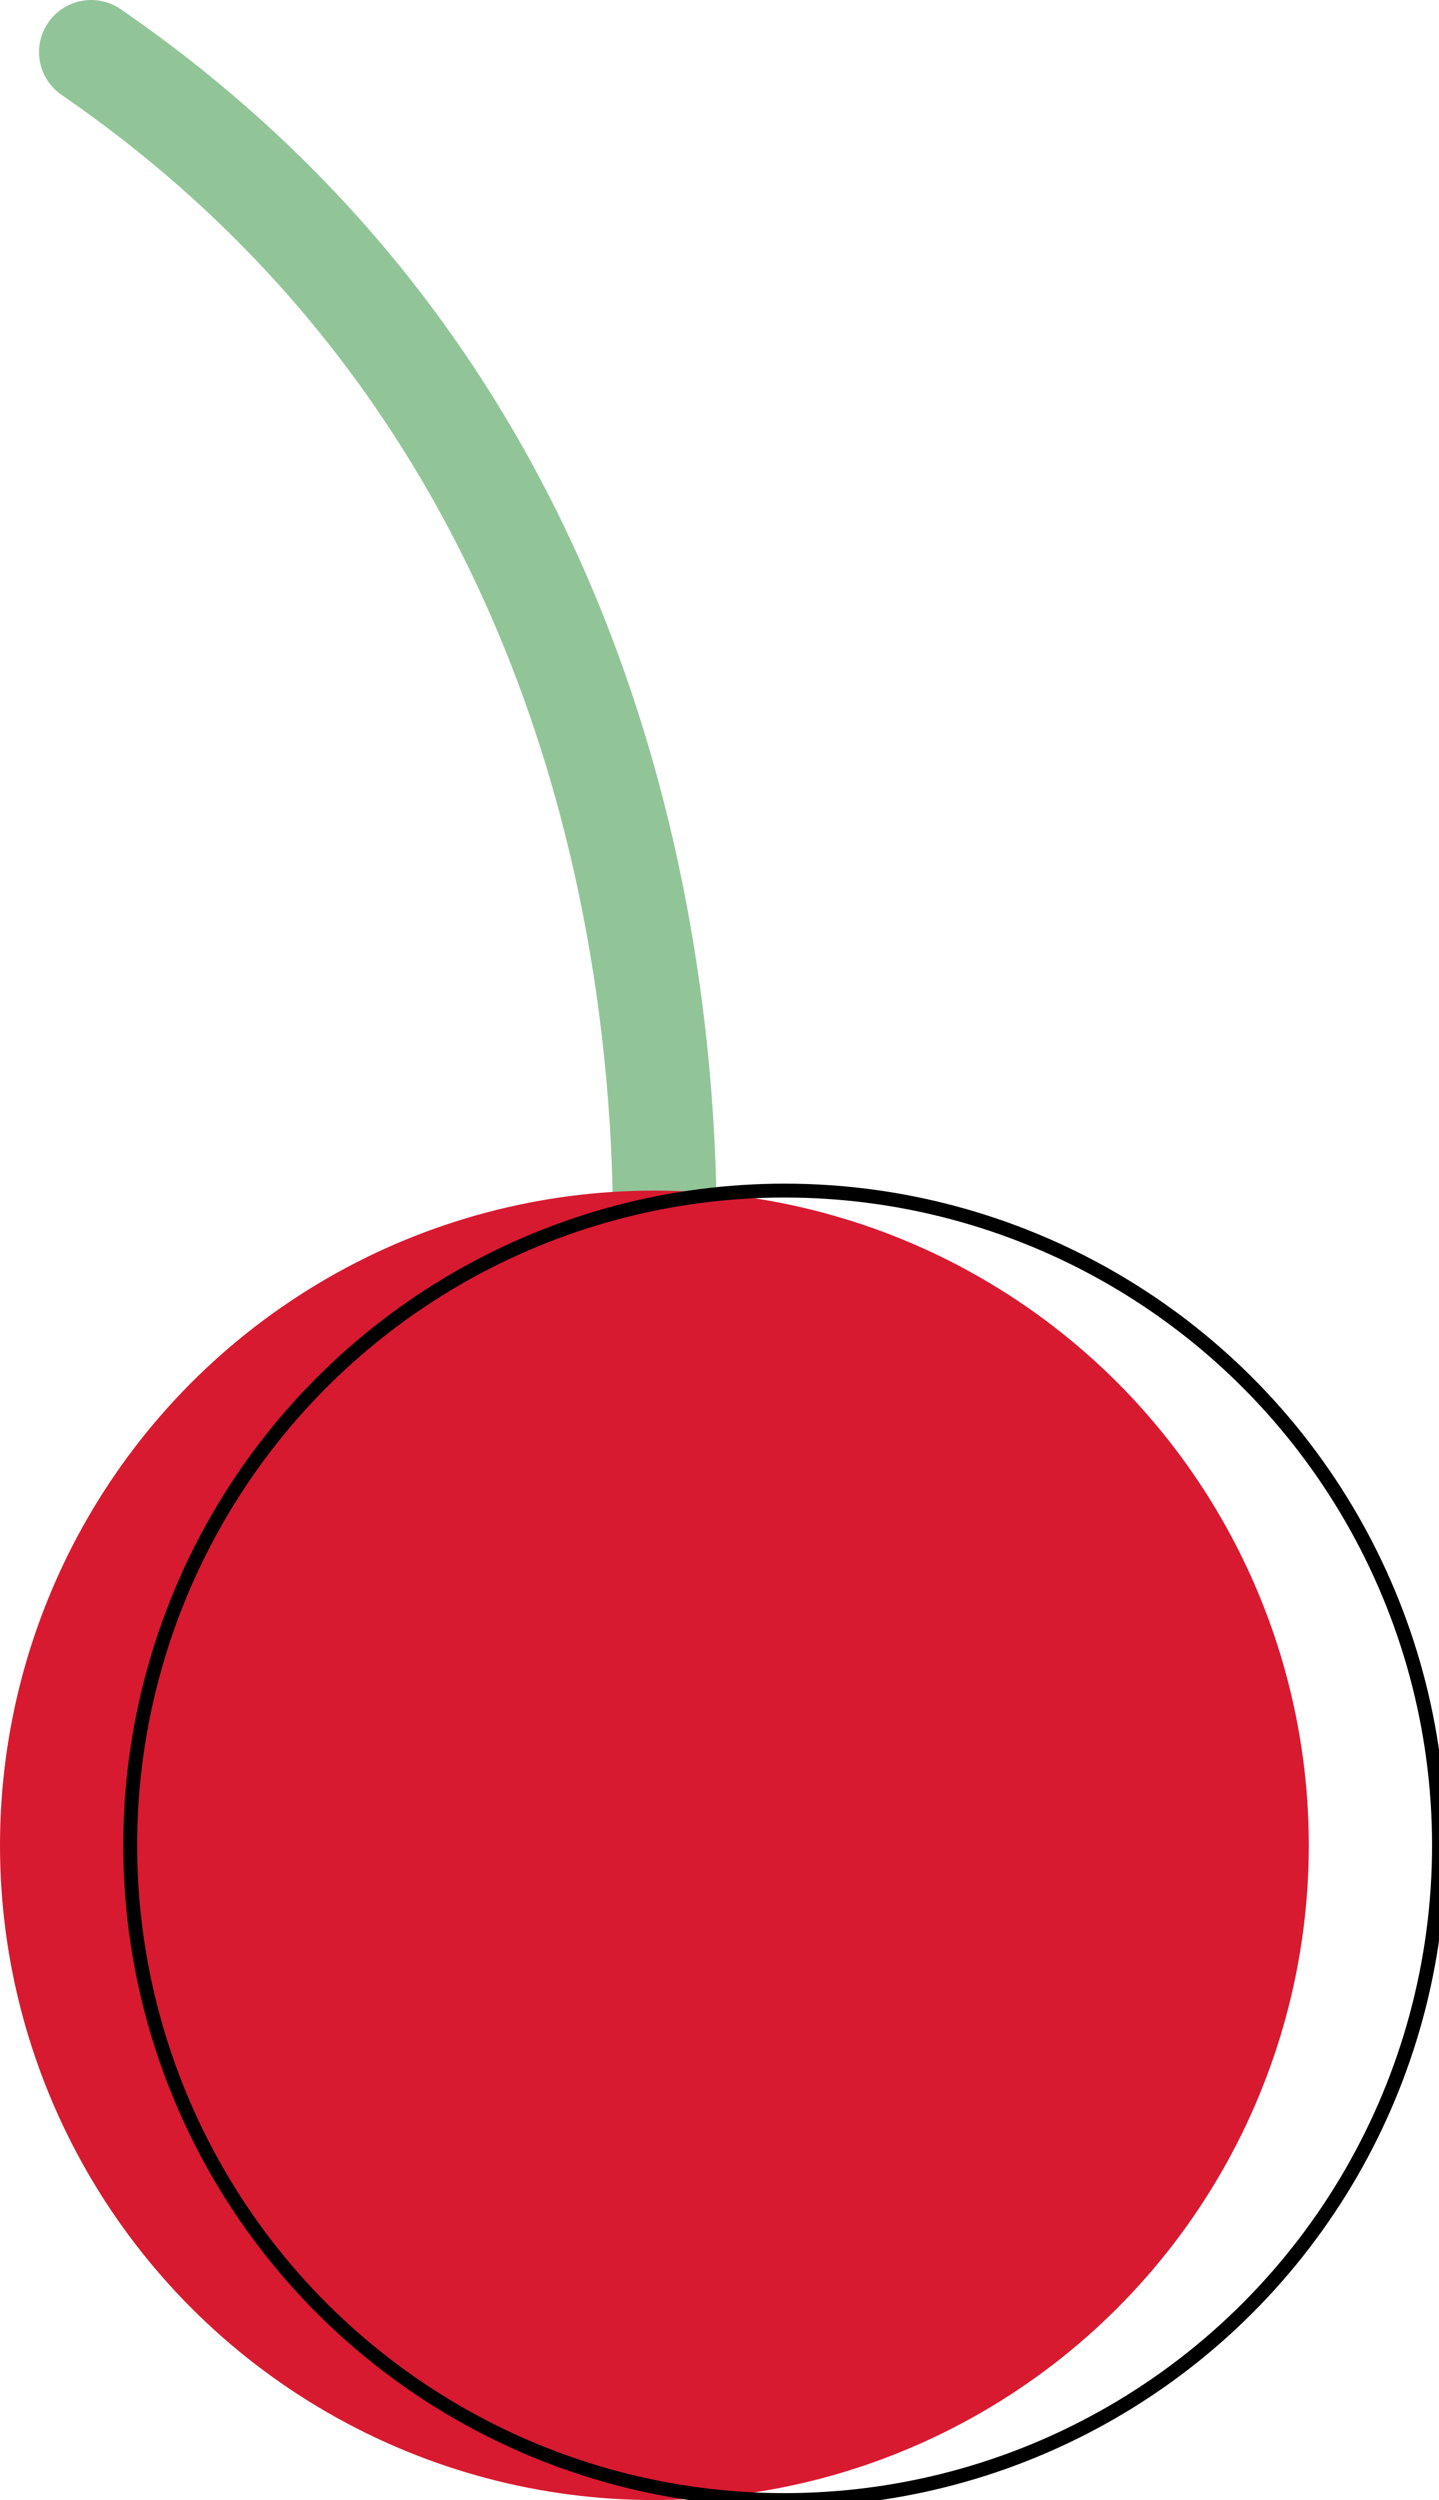 <?xml version="1.0" encoding="utf-8"?>
<!-- Generator: Adobe Illustrator 23.0.1, SVG Export Plug-In . SVG Version: 6.00 Build 0)  -->
<svg version="1.1" id="Layer_1" xmlns="http://www.w3.org/2000/svg" xmlns:xlink="http://www.w3.org/1999/xlink" x="0px" y="0px"
	 viewBox="0 0 103.66 180" style="enable-background:new 0 0 103.66 180;" xml:space="preserve">
<style type="text/css">
	.st0{fill:#AED8A1;}
	.st1{fill:#EF4657;}
	.st2{fill:#834D1D;}
	.st3{fill:#FAA93B;}
	.st4{fill:#F26A5F;}
	.st5{fill:#6DA97C;}
	.st6{fill:none;stroke:#000000;stroke-miterlimit:10;}
	.st7{fill:#91C598;}
	.st8{fill:#D6E397;}
	.st9{fill:#DEEAAC;}
	.st10{fill:#B81E79;}
	.st11{fill:#D71A30;}
	.st12{fill:#D4E48E;}
	.st13{fill:#98CA3C;}
	.st14{fill:#FFC91D;}
	.st15{fill:#973D7A;}
	.st16{fill:#EEDC7E;}
	.st17{fill:#ABD498;}
</style>
<g>
	<path class="st7" d="M47.15,104.86c-0.2,0-0.4-0.02-0.6-0.05c-2.04-0.33-3.44-2.25-3.11-4.3c0.1-0.6,9.04-60.65-38.99-93.67
		C2.73,5.67,2.3,3.34,3.47,1.63c1.17-1.71,3.51-2.14,5.22-0.97c52.01,35.76,42.26,100.4,42.15,101.05
		C50.55,103.55,48.95,104.86,47.15,104.86z"/>
</g>
<circle class="st11" cx="47.14" cy="132.86" r="47.14"/>
<circle class="st6" cx="56.52" cy="132.86" r="47.14"/>
</svg>
